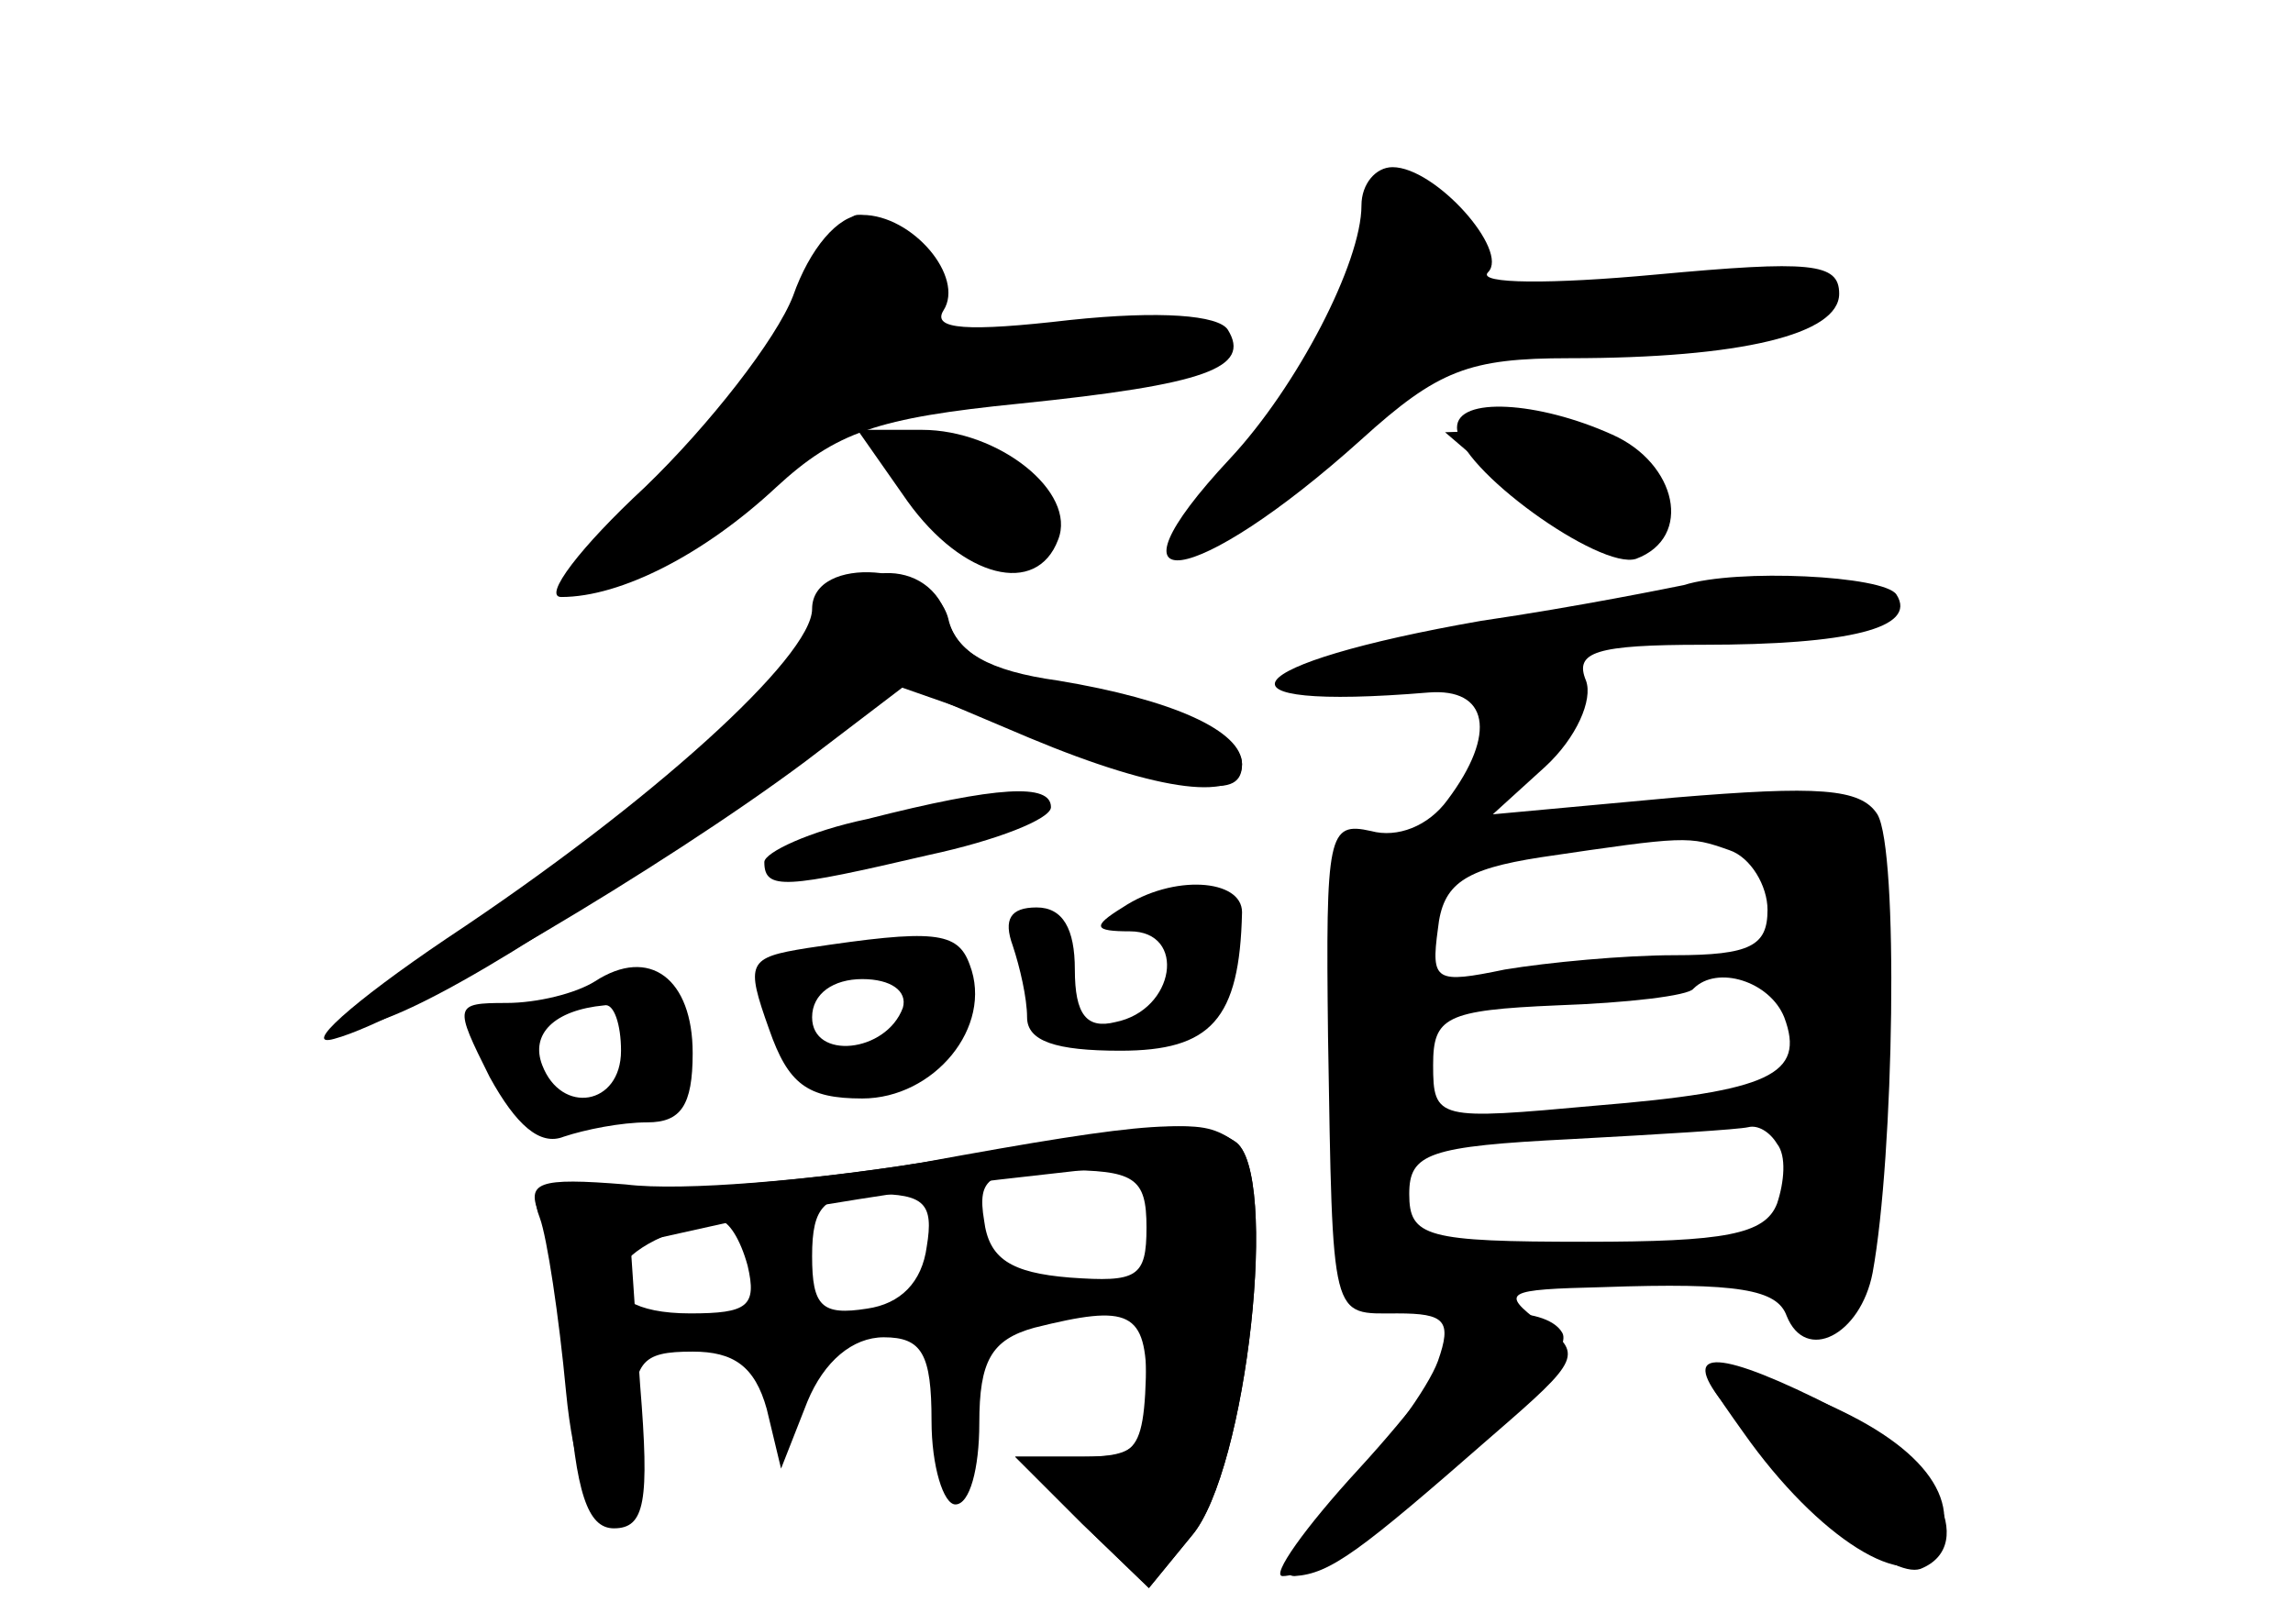 <?xml version="1.0" standalone="no"?>
<!DOCTYPE svg PUBLIC "-//W3C//DTD SVG 20010904//EN"
 "http://www.w3.org/TR/2001/REC-SVG-20010904/DTD/svg10.dtd">
<svg version="1.0" xmlns="http://www.w3.org/2000/svg"
 width="96pt" height="68pt" viewBox="0 0 96 68"
 preserveAspectRatio="xMidYMid meet">
<g transform="translate(0,68) scale(0.1,-0.1)" fill="#000000" stroke="none">
<g id="part-0" class="char-part">
  <path d="M570 594 c0 -24 -27 -76 -55 -106 -57 -61 -15 -55 55 8 32 29 45 34
87 34 72 0 113 10 113 27 0 13 -12 14 -77 8 -43 -4 -75 -4 -70 1 9 9 -22 44
-40 44 -7 0 -13 -7 -13 -16z"/>
  <path d="M332 556 c-7 -18 -35 -54 -62 -80 -27 -25 -43 -46 -35 -46 25 0 60
18 90 46 25 23 42 29 102 35 78 8 97 15 87 31 -4 6 -28 8 -66 4 -43 -5 -58 -4
-53 4 9 14 -13 40 -34 40 -10 0 -22 -14 -29 -34z"/>
  <path d="M610 501 c0 -17 60 -60 75 -55 24 9 17 40 -10 52 -31 14 -65 16 -65
3z"/>
  <path d="M380 470 c23 -32 54 -40 63 -16 8 20 -25 46 -57 46 l-27 0 21 -30z"/>
  <path d="M341 418 c-10 -26 -75 -82 -154 -134 -28 -19 -46 -34 -40 -34 19 0
80 36 158 93 l70 50 60 -21 c67 -24 85 -27 85 -12 0 13 -33 27 -81 35 -25 4
-38 12 -42 25 -7 28 -45 26 -56 -2z"/>
  <path d="M705 435 c-5 -1 -44 -9 -85 -15 -103 -18 -118 -38 -22 -30 25 2 29
-17 8 -45 -8 -11 -21 -16 -32 -13 -18 4 -19 -1 -18 -86 2 -121 1 -116 29 -116
20 0 23 -3 17 -20 -4 -11 -22 -36 -40 -55 -19 -19 -28 -35 -20 -35 15 1 27 10
83 59 37 32 38 34 20 47 -17 13 -15 14 26 15 57 2 73 -1 77 -12 8 -20 31 -8
36 18 9 49 11 177 2 192 -7 11 -25 12 -85 7 l-76 -7 22 20 c13 12 20 28 17 36
-5 12 4 15 49 15 61 0 90 7 81 21 -5 8 -67 11 -89 4z m19 -111 c9 -3 16 -15
16 -25 0 -15 -7 -19 -39 -19 -21 0 -53 -3 -71 -6 -29 -6 -31 -5 -28 17 2 19
11 25 43 30 61 9 62 9 79 3z m23 -70 c9 -24 -6 -31 -79 -37 -66 -6 -68 -6 -68
17 0 20 5 23 52 25 29 1 55 4 57 7 10 10 32 3 38 -12z m-3 -53 c4 -5 3 -16 0
-25 -5 -13 -22 -16 -80 -16 -67 0 -74 2 -74 20 0 17 8 20 68 23 37 2 70 4 74
5 4 1 9 -2 12 -7z"/>
  <path d="M363 337 c-24 -5 -43 -14 -43 -18 0 -12 9 -11 69 3 28 6 51 15 51 20
0 10 -22 9 -77 -5z"/>
  <path d="M470 300 c-13 -8 -12 -10 3 -10 24 0 19 -33 -6 -38 -12 -3 -17 3 -17
22 0 17 -5 26 -16 26 -11 0 -14 -5 -10 -16 3 -9 6 -22 6 -30 0 -10 12 -14 39
-14 38 0 50 13 51 58 0 14 -29 16 -50 2z"/>
  <path d="M338 283 c-25 -4 -26 -6 -16 -34 8 -23 16 -29 39 -29 30 0 55 30 45
56 -5 14 -15 15 -68 7z m40 -25 c-7 -19 -38 -22 -38 -4 0 10 9 16 21 16 12 0
19 -5 17 -12z"/>
  <path d="M249 269 c-8 -5 -24 -9 -37 -9 -22 0 -22 -1 -7 -31 11 -20 21 -29 31
-25 9 3 24 6 35 6 14 0 19 7 19 29 0 31 -18 45 -41 30z m11 -29 c0 -23 -25
-27 -33 -6 -5 13 5 23 26 25 4 1 7 -8 7 -19z"/>
  <path d="M385 193 c-49 -8 -107 -12 -128 -11 -30 3 -36 1 -31 -12 3 -8 8 -41
11 -73 6 -62 28 -75 28 -16 0 29 3 33 25 33 17 0 26 -6 31 -24 l6 -25 11 28
c7 17 19 27 32 27 16 0 20 -7 20 -35 0 -19 5 -35 10 -35 6 0 10 15 10 34 0 26
5 35 23 40 40 10 47 7 47 -24 0 -26 -4 -30 -27 -30 l-28 0 28 -28 28 -27 18
22 c23 27 37 153 18 165 -15 10 -20 9 -132 -9z m95 -27 c0 -21 -4 -23 -32 -21
-25 2 -34 8 -36 24 -3 18 2 21 32 21 31 0 36 -3 36 -24z m-92 -8 c-2 -15 -11
-24 -25 -26 -19 -3 -23 1 -23 22 0 21 5 26 26 26 21 0 25 -4 22 -22z m-75 -8
c4 -17 0 -20 -24 -20 -47 0 -38 30 12 39 4 0 9 -8 12 -19z"/>
  <path d="M721 93 c35 -45 71 -74 83 -70 25 10 5 47 -35 67 -49 25 -66 26 -48
3z"/>
</g>
<g id="part-1" class="char-part">
  <path d="M570 577 c0 -14 -18 -48 -40 -76 -48 -60 -37 -67 23 -12 38 35 48 39
116 45 40 3 81 10 90 15 27 16 -31 24 -75 12 -58 -16 -71 -14 -70 12 1 16 -5
23 -21 25 -19 3 -23 -1 -23 -21z"/>
  <path d="M335 553 c-9 -21 -36 -57 -62 -80 -43 -40 -44 -42 -15 -32 16 5 47
25 69 44 35 30 46 33 101 34 66 0 86 6 76 22 -6 10 -61 6 -106 -7 -13 -4 -16
-1 -12 10 6 17 -11 46 -27 46 -5 0 -16 -17 -24 -37z"/>
  <path d="M370 491 c0 -14 51 -52 61 -45 19 11 8 33 -22 43 -39 13 -39 13 -39
2z"/>
  <path d="M633 475 c31 -27 52 -32 63 -13 10 16 -25 38 -60 38 l-31 -1 28 -24z"/>
</g>
<g id="part-2" class="char-part">
  <path d="M340 425 c0 -20 -67 -81 -153 -138 -40 -27 -61 -46 -47 -42 30 8 138
72 197 116 l42 32 52 -22 c55 -23 89 -27 89 -11 0 14 -29 27 -77 35 -29 4 -43
12 -46 26 -6 23 -57 27 -57 4z"/>
</g>
<g id="part-3" class="char-part">
  <path d="M385 193 c-44 -7 -99 -12 -123 -9 -37 3 -42 1 -36 -13 4 -9 9 -42 12
-73 3 -43 8 -58 19 -58 13 0 15 11 11 60 l-4 59 45 10 c25 5 74 13 109 17 l62
7 0 -62 c0 -60 -1 -61 -27 -61 l-28 0 28 -28 28 -27 18 22 c23 27 37 153 18
165 -15 10 -34 9 -132 -9z"/>
</g>
<g id="part-4" class="char-part">
  <path d="M610 120 c0 -6 -19 -31 -41 -55 -23 -25 -37 -45 -32 -45 24 0 126 88
117 102 -7 12 -44 10 -44 -2z"/>
  <path d="M730 80 c31 -44 69 -68 80 -50 13 22 -6 46 -50 64 -54 21 -55 21 -30
-14z"/>
</g>
</g>
</svg>